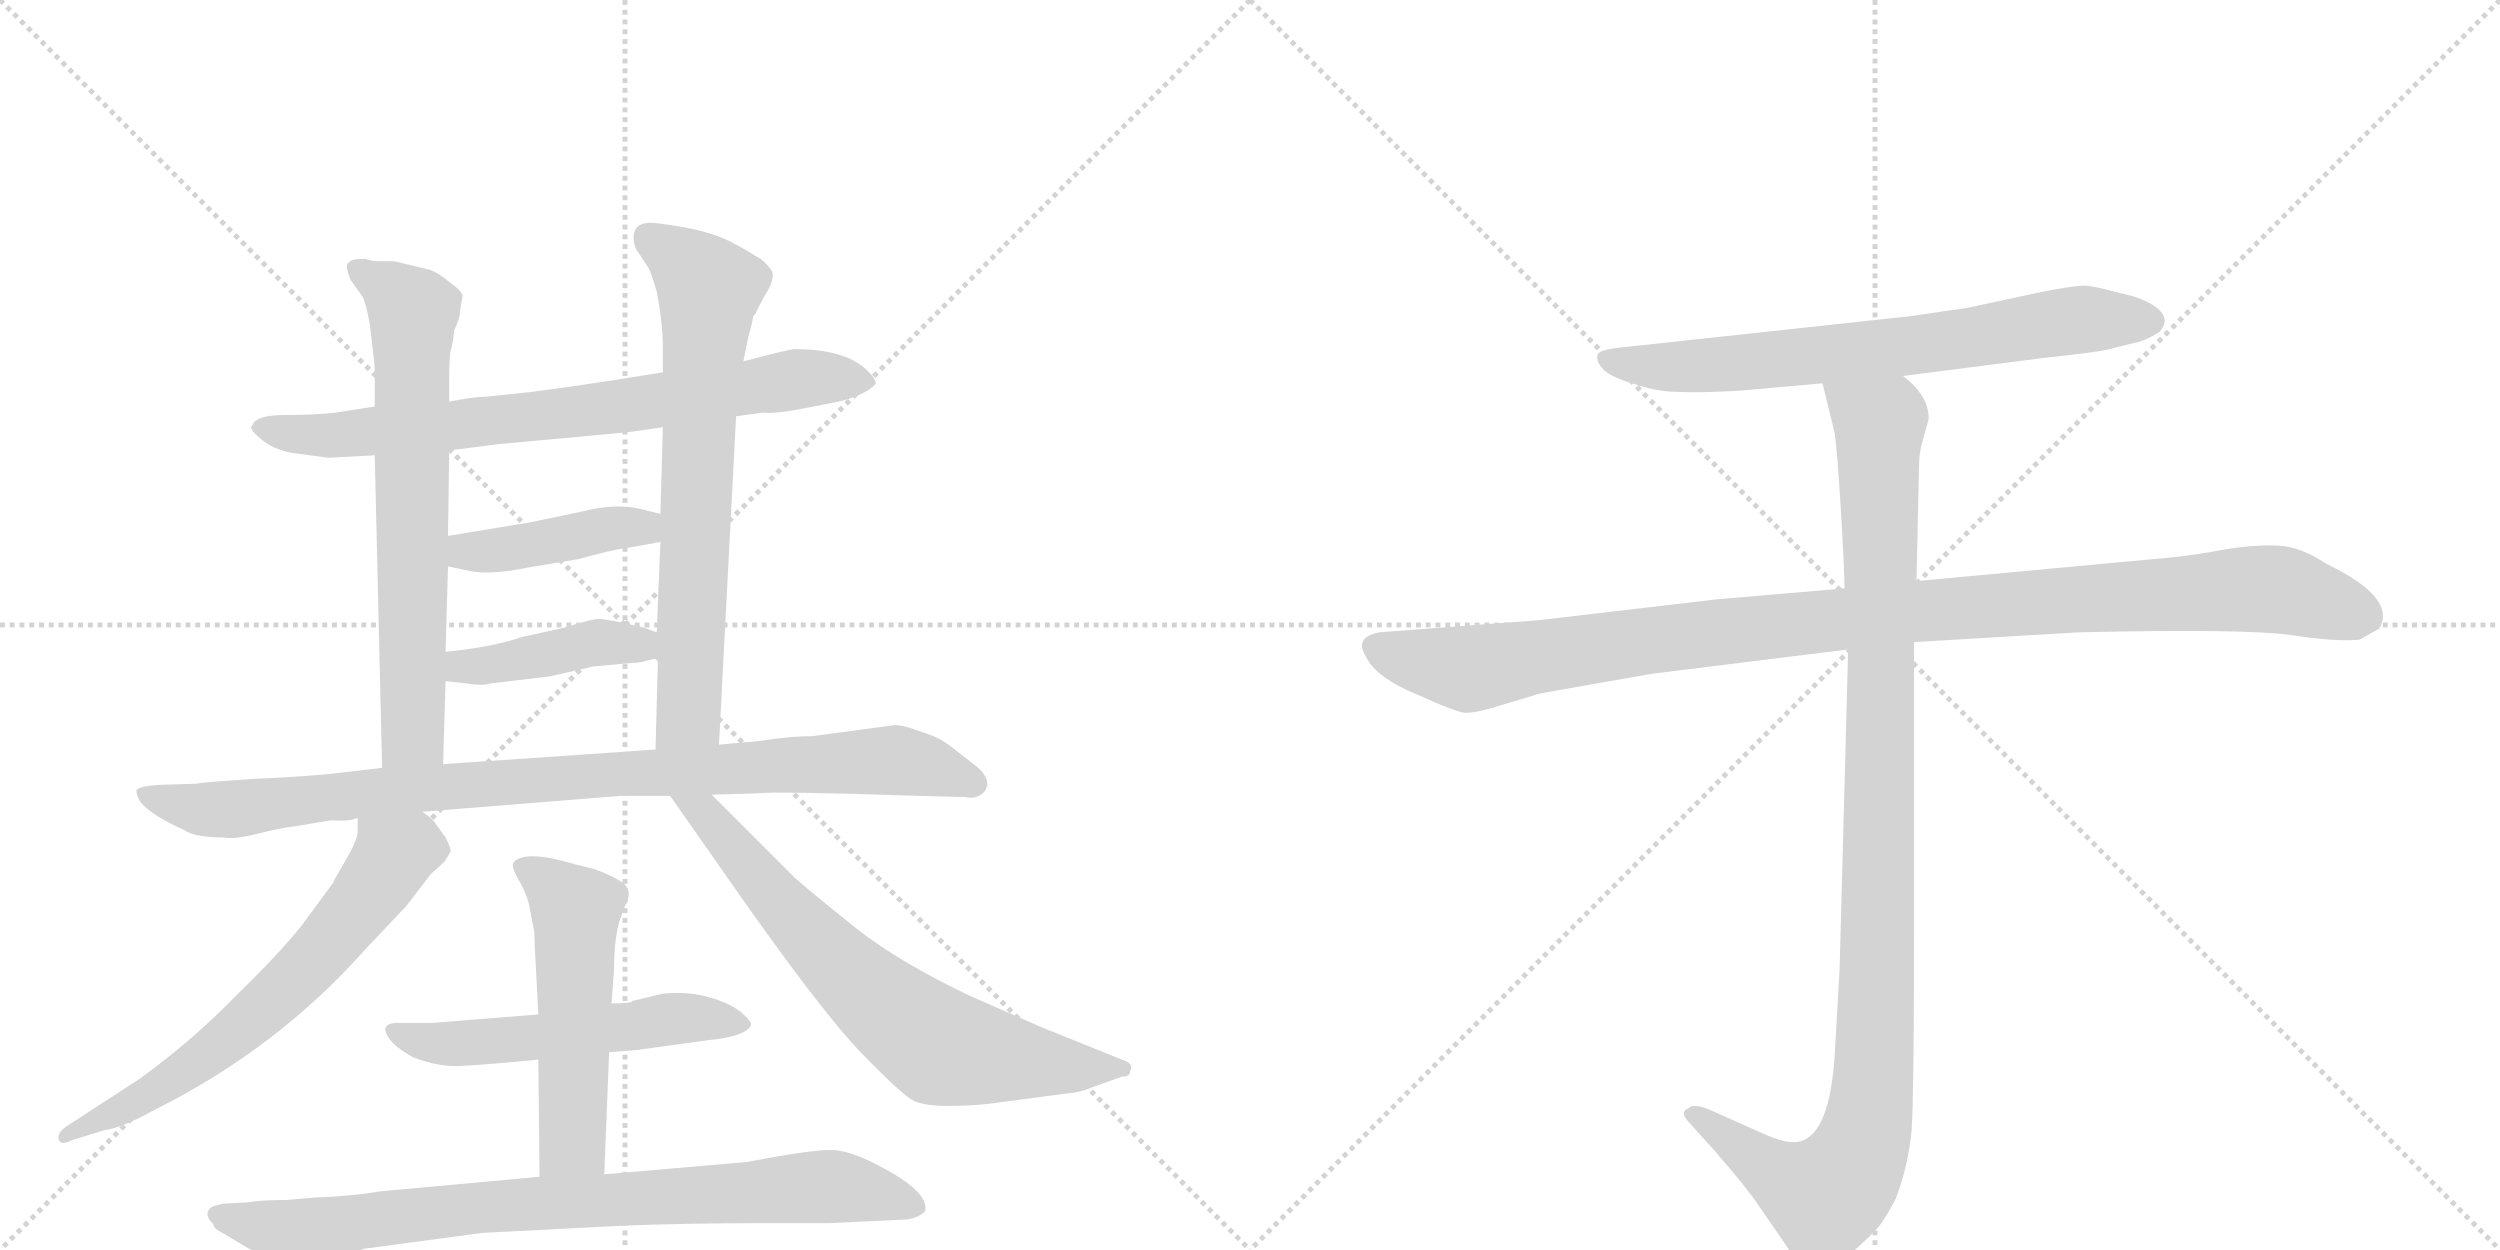 <svg version="1.1" viewBox="0 0 2048 1024" xmlns="http://www.w3.org/2000/svg">
  <g stroke="lightgray" stroke-dasharray="1,1" stroke-width="1" transform="scale(4, 4)">
    <line x1="0" y1="0" x2="256" y2="256"></line>
    <line x1="256" y1="0" x2="0" y2="256"></line>
    <line x1="128" y1="0" x2="128" y2="256"></line>
    <line x1="0" y1="128" x2="256" y2="128"></line>
    <line x1="256" y1="0" x2="512" y2="256"></line>
    <line x1="512" y1="0" x2="256" y2="256"></line>
    <line x1="384" y1="0" x2="384" y2="256"></line>
    <line x1="256" y1="128" x2="512" y2="128"></line>
  </g>
<g transform="scale(1, -1) translate(0, -850)">
   <style type="text/css">
    @keyframes keyframes0 {
      from {
       stroke: black;
       stroke-dashoffset: 753;
       stroke-width: 128;
       }
       71% {
       animation-timing-function: step-end;
       stroke: black;
       stroke-dashoffset: 0;
       stroke-width: 128;
       }
       to {
       stroke: black;
       stroke-width: 1024;
       }
       }
       #make-me-a-hanzi-animation-0 {
         animation: keyframes0 0.863s both;
         animation-delay: 0s;
         animation-timing-function: linear;
       }
    @keyframes keyframes1 {
      from {
       stroke: black;
       stroke-dashoffset: 685;
       stroke-width: 128;
       }
       69% {
       animation-timing-function: step-end;
       stroke: black;
       stroke-dashoffset: 0;
       stroke-width: 128;
       }
       to {
       stroke: black;
       stroke-width: 1024;
       }
       }
       #make-me-a-hanzi-animation-1 {
         animation: keyframes1 0.807s both;
         animation-delay: 0.863s;
         animation-timing-function: linear;
       }
    @keyframes keyframes2 {
      from {
       stroke: black;
       stroke-dashoffset: 704;
       stroke-width: 128;
       }
       70% {
       animation-timing-function: step-end;
       stroke: black;
       stroke-dashoffset: 0;
       stroke-width: 128;
       }
       to {
       stroke: black;
       stroke-width: 1024;
       }
       }
       #make-me-a-hanzi-animation-2 {
         animation: keyframes2 0.823s both;
         animation-delay: 1.67s;
         animation-timing-function: linear;
       }
    @keyframes keyframes3 {
      from {
       stroke: black;
       stroke-dashoffset: 422;
       stroke-width: 128;
       }
       58% {
       animation-timing-function: step-end;
       stroke: black;
       stroke-dashoffset: 0;
       stroke-width: 128;
       }
       to {
       stroke: black;
       stroke-width: 1024;
       }
       }
       #make-me-a-hanzi-animation-3 {
         animation: keyframes3 0.593s both;
         animation-delay: 2.493s;
         animation-timing-function: linear;
       }
    @keyframes keyframes4 {
      from {
       stroke: black;
       stroke-dashoffset: 421;
       stroke-width: 128;
       }
       58% {
       animation-timing-function: step-end;
       stroke: black;
       stroke-dashoffset: 0;
       stroke-width: 128;
       }
       to {
       stroke: black;
       stroke-width: 1024;
       }
       }
       #make-me-a-hanzi-animation-4 {
         animation: keyframes4 0.593s both;
         animation-delay: 3.087s;
         animation-timing-function: linear;
       }
    @keyframes keyframes5 {
      from {
       stroke: black;
       stroke-dashoffset: 941;
       stroke-width: 128;
       }
       75% {
       animation-timing-function: step-end;
       stroke: black;
       stroke-dashoffset: 0;
       stroke-width: 128;
       }
       to {
       stroke: black;
       stroke-width: 1024;
       }
       }
       #make-me-a-hanzi-animation-5 {
         animation: keyframes5 1.016s both;
         animation-delay: 3.679s;
         animation-timing-function: linear;
       }
    @keyframes keyframes6 {
      from {
       stroke: black;
       stroke-dashoffset: 649;
       stroke-width: 128;
       }
       68% {
       animation-timing-function: step-end;
       stroke: black;
       stroke-dashoffset: 0;
       stroke-width: 128;
       }
       to {
       stroke: black;
       stroke-width: 1024;
       }
       }
       #make-me-a-hanzi-animation-6 {
         animation: keyframes6 0.778s both;
         animation-delay: 4.695s;
         animation-timing-function: linear;
       }
    @keyframes keyframes7 {
      from {
       stroke: black;
       stroke-dashoffset: 703;
       stroke-width: 128;
       }
       70% {
       animation-timing-function: step-end;
       stroke: black;
       stroke-dashoffset: 0;
       stroke-width: 128;
       }
       to {
       stroke: black;
       stroke-width: 1024;
       }
       }
       #make-me-a-hanzi-animation-7 {
         animation: keyframes7 0.822s both;
         animation-delay: 5.473s;
         animation-timing-function: linear;
       }
    @keyframes keyframes8 {
      from {
       stroke: black;
       stroke-dashoffset: 544;
       stroke-width: 128;
       }
       64% {
       animation-timing-function: step-end;
       stroke: black;
       stroke-dashoffset: 0;
       stroke-width: 128;
       }
       to {
       stroke: black;
       stroke-width: 1024;
       }
       }
       #make-me-a-hanzi-animation-8 {
         animation: keyframes8 0.693s both;
         animation-delay: 6.295s;
         animation-timing-function: linear;
       }
    @keyframes keyframes9 {
      from {
       stroke: black;
       stroke-dashoffset: 529;
       stroke-width: 128;
       }
       63% {
       animation-timing-function: step-end;
       stroke: black;
       stroke-dashoffset: 0;
       stroke-width: 128;
       }
       to {
       stroke: black;
       stroke-width: 1024;
       }
       }
       #make-me-a-hanzi-animation-9 {
         animation: keyframes9 0.681s both;
         animation-delay: 6.988s;
         animation-timing-function: linear;
       }
    @keyframes keyframes10 {
      from {
       stroke: black;
       stroke-dashoffset: 833;
       stroke-width: 128;
       }
       73% {
       animation-timing-function: step-end;
       stroke: black;
       stroke-dashoffset: 0;
       stroke-width: 128;
       }
       to {
       stroke: black;
       stroke-width: 1024;
       }
       }
       #make-me-a-hanzi-animation-10 {
         animation: keyframes10 0.928s both;
         animation-delay: 7.668s;
         animation-timing-function: linear;
       }
    @keyframes keyframes11 {
      from {
       stroke: black;
       stroke-dashoffset: 705;
       stroke-width: 128;
       }
       70% {
       animation-timing-function: step-end;
       stroke: black;
       stroke-dashoffset: 0;
       stroke-width: 128;
       }
       to {
       stroke: black;
       stroke-width: 1024;
       }
       }
       #make-me-a-hanzi-animation-11 {
         animation: keyframes11 0.824s both;
         animation-delay: 8.596s;
         animation-timing-function: linear;
       }
    @keyframes keyframes12 {
      from {
       stroke: black;
       stroke-dashoffset: 1076;
       stroke-width: 128;
       }
       78% {
       animation-timing-function: step-end;
       stroke: black;
       stroke-dashoffset: 0;
       stroke-width: 128;
       }
       to {
       stroke: black;
       stroke-width: 1024;
       }
       }
       #make-me-a-hanzi-animation-12 {
         animation: keyframes12 1.126s both;
         animation-delay: 9.42s;
         animation-timing-function: linear;
       }
    @keyframes keyframes13 {
      from {
       stroke: black;
       stroke-dashoffset: 1072;
       stroke-width: 128;
       }
       78% {
       animation-timing-function: step-end;
       stroke: black;
       stroke-dashoffset: 0;
       stroke-width: 128;
       }
       to {
       stroke: black;
       stroke-width: 1024;
       }
       }
       #make-me-a-hanzi-animation-13 {
         animation: keyframes13 1.122s both;
         animation-delay: 10.546s;
         animation-timing-function: linear;
       }
</style>
<path d="M 603 509 L 625 512 Q 633 511 651 514 L 687 521 Q 708 526 717 535 Q 719 538 710 547 Q 692 564 651 564 Q 647 564 609 554 L 543 545 L 499 538 Q 467 533 436 529 L 398 525 Q 388 525 368 521 L 307 517 L 275 512 Q 257 510 233 510 Q 210 510 207 502 Q 203 499 213 491 Q 223 482 239 479 L 269 475 L 307 477 L 368 481 L 407 486 L 515 496 L 543 500 L 603 509 Z" fill="lightgray"></path> 
<path d="M 368 521 L 368 540 Q 368 555 369 562 Q 371 568 372 579 Q 377 590 377 596 L 379 608 Q 377 613 368 619 Q 360 626 352 629 L 323 636 L 310 636 Q 305 636 299 638 Q 287 638 286 635 Q 282 634 287 621 L 297 607 Q 300 601 303 584 L 306 558 Q 307 553 307 540 L 307 517 L 307 477 L 313 221 C 314 191 362 194 363 224 L 365 292 L 365 316 L 367 386 L 367 411 L 368 481 L 368 521 Z" fill="lightgray"></path> 
<path d="M 589 240 L 603 509 L 609 554 L 613 574 Q 617 588 617 591 L 619 593 Q 620 596 626 607 Q 633 618 633 624 Q 634 629 623 638 Q 603 650 602 650 Q 582 662 539 667 Q 526 669 521 663 Q 517 656 521 646 L 531 631 Q 533 628 538 611 Q 543 585 543 566 L 543 545 L 543 500 L 541 429 L 541 406 L 538 332 L 539 311 L 537 236 C 536 206 587 210 589 240 Z" fill="lightgray"></path> 
<path d="M 367 386 L 386 382 Q 404 379 432 385 L 474 392 Q 503 400 513 401 L 541 406 C 571 411 570 422 541 429 L 525 433 Q 504 438 477 431 L 434 422 L 367 411 C 337 406 338 392 367 386 Z" fill="lightgray"></path> 
<path d="M 401 290 L 451 296 L 486 304 L 519 307 Q 523 307 527 308 L 539 311 C 568 318 566 322 538 332 L 527 336 Q 501 342 492 343 Q 484 343 463 336 L 427 328 Q 404 320 365 316 C 335 313 335 295 365 292 L 383 290 Q 396 288 401 290 Z" fill="lightgray"></path> 
<path d="M 733 256 L 666 247 Q 648 247 622 243 L 589 240 L 537 236 L 363 224 L 313 221 L 279 217 Q 255 214 209 212 Q 163 209 161 208 L 129 207 Q 115 206 112 203 Q 111 200 115 193 Q 124 182 151 170 Q 159 164 183 164 Q 191 162 211 167 Q 231 172 241 173 L 271 178 Q 287 177 293 180 L 346 185 L 508 198 L 549 198 L 583 199 L 619 200 Q 635 202 753 198 L 791 197 Q 800 195 806 201 Q 815 212 795 226 L 777 240 Q 767 247 756 250 Q 741 256 733 256 Z" fill="lightgray"></path> 
<path d="M 293 180 L 293 169 Q 293 162 283 145 Q 273 128 273 127 L 248 93 Q 230 70 193 34 Q 157 -3 114 -34 L 54 -73 Q 47 -78 48 -83 Q 49 -89 59 -84 L 85 -76 Q 100 -74 127 -59 Q 227 -9 299 72 L 333 108 L 353 134 L 364 144 L 369 152 Q 370 154 365 164 L 357 175 Q 356 178 346 185 C 323 204 293 210 293 180 Z" fill="lightgray"></path> 
<path d="M 549 198 L 598 128 Q 672 22 706 -13 Q 740 -48 749 -52 Q 758 -56 777 -56 Q 796 -56 812 -54 L 872 -46 Q 885 -45 894 -41 L 919 -32 Q 926 -32 926 -27 Q 929 -21 919 -18 L 852 9 L 795 34 Q 738 61 702 89 Q 667 117 651 131 L 583 199 C 562 220 532 223 549 198 Z" fill="lightgray"></path> 
<path d="M 499 -12 L 523 -10 L 581 -2 Q 611 1 615 10 Q 617 12 608 20 Q 599 28 581 33 Q 564 38 543 36 L 518 30 Q 518 28 501 28 L 441 19 L 354 12 L 329 12 Q 309 13 319 -1 Q 324 -8 338 -16 Q 361 -25 381 -23 Q 401 -22 441 -18 L 499 -12 Z" fill="lightgray"></path> 
<path d="M 495 -112 L 499 -12 L 501 28 L 503 56 Q 503 78 507 94 L 512 108 Q 519 120 510 127 Q 501 133 487 138 L 471 142 Q 431 154 421 144 Q 418 141 425 129 Q 432 117 434 106 L 437 90 Q 438 87 438 76 L 441 19 L 441 -18 L 442 -114 C 442 -144 494 -142 495 -112 Z" fill="lightgray"></path> 
<path d="M 258 -131 L 235 -133 Q 213 -133 203 -135 L 183 -136 Q 174 -138 173 -139 Q 166 -145 175 -153 Q 174 -156 184 -161 L 204 -173 L 228 -183 Q 244 -188 247 -187 Q 251 -187 272 -181 Q 294 -175 298 -173 L 395 -160 L 512 -154 Q 567 -152 623 -152 L 679 -152 L 743 -149 Q 754 -147 758 -142 Q 761 -126 720 -105 Q 696 -92 680 -92 Q 664 -92 611 -102 L 495 -112 L 442 -114 L 311 -126 Q 288 -130 258 -131 Z" fill="lightgray"></path> 
<path d="M 1559 542 L 1676 557 Q 1724 562 1732 565 L 1748 569 Q 1756 570 1769 578 Q 1778 588 1768 597 Q 1757 606 1736 610 Q 1715 616 1707 616 Q 1699 616 1673 611 L 1622 600 Q 1609 597 1599 596 L 1565 591 L 1334 566 Q 1311 564 1309 560 Q 1307 555 1312 549 Q 1317 542 1337 536 Q 1357 529 1374 529 Q 1391 528 1426 530 L 1493 536 L 1559 542 Z" fill="lightgray"></path> 
<path d="M 1511 368 L 1406 359 L 1261 342 L 1130 332 Q 1109 328 1119 312 Q 1127 295 1161 281 Q 1194 266 1201 266 Q 1208 266 1222 270 L 1262 282 L 1353 298 L 1514 318 L 1568 324 L 1703 332 Q 1836 335 1875 330 Q 1914 324 1933 326 L 1949 335 Q 1964 360 1906 388 Q 1885 402 1867 403 Q 1848 404 1823 400 Q 1797 395 1775 393 L 1570 374 L 1511 368 Z" fill="lightgray"></path> 
<path d="M 1493 536 L 1503 495 Q 1505 482 1508 433 Q 1511 383 1511 368 L 1514 318 L 1507 56 L 1503 -14 Q 1499 -78 1475 -85 Q 1464 -88 1443 -78 L 1398 -58 Q 1387 -54 1383 -58 Q 1375 -61 1385 -71 L 1404 -92 Q 1431 -123 1441 -138 L 1463 -170 Q 1470 -182 1476 -186 Q 1482 -193 1488 -194 Q 1494 -196 1514 -179 Q 1533 -162 1539 -155 Q 1544 -149 1553 -132 Q 1563 -106 1566 -76 Q 1568 -46 1568 94 L 1568 324 L 1570 374 L 1572 466 Q 1572 477 1574 485 L 1580 507 Q 1580 526 1559 542 C 1539 565 1486 565 1493 536 Z" fill="lightgray"></path> 
      <clipPath id="make-me-a-hanzi-clip-0">
      <path d="M 603 509 L 625 512 Q 633 511 651 514 L 687 521 Q 708 526 717 535 Q 719 538 710 547 Q 692 564 651 564 Q 647 564 609 554 L 543 545 L 499 538 Q 467 533 436 529 L 398 525 Q 388 525 368 521 L 307 517 L 275 512 Q 257 510 233 510 Q 210 510 207 502 Q 203 499 213 491 Q 223 482 239 479 L 269 475 L 307 477 L 368 481 L 407 486 L 515 496 L 543 500 L 603 509 Z" fill="lightgray"></path>
      </clipPath>
      <path clip-path="url(#make-me-a-hanzi-clip-0)" d="M 215 499 L 287 494 L 505 516 L 659 541 L 709 538 " fill="none" id="make-me-a-hanzi-animation-0" stroke-dasharray="625 1250" stroke-linecap="round"></path>

      <clipPath id="make-me-a-hanzi-clip-1">
      <path d="M 368 521 L 368 540 Q 368 555 369 562 Q 371 568 372 579 Q 377 590 377 596 L 379 608 Q 377 613 368 619 Q 360 626 352 629 L 323 636 L 310 636 Q 305 636 299 638 Q 287 638 286 635 Q 282 634 287 621 L 297 607 Q 300 601 303 584 L 306 558 Q 307 553 307 540 L 307 517 L 307 477 L 313 221 C 314 191 362 194 363 224 L 365 292 L 365 316 L 367 386 L 367 411 L 368 481 L 368 521 Z" fill="lightgray"></path>
      </clipPath>
      <path clip-path="url(#make-me-a-hanzi-clip-1)" d="M 294 629 L 338 595 L 338 248 L 319 229 " fill="none" id="make-me-a-hanzi-animation-1" stroke-dasharray="557 1114" stroke-linecap="round"></path>

      <clipPath id="make-me-a-hanzi-clip-2">
      <path d="M 589 240 L 603 509 L 609 554 L 613 574 Q 617 588 617 591 L 619 593 Q 620 596 626 607 Q 633 618 633 624 Q 634 629 623 638 Q 603 650 602 650 Q 582 662 539 667 Q 526 669 521 663 Q 517 656 521 646 L 531 631 Q 533 628 538 611 Q 543 585 543 566 L 543 545 L 543 500 L 541 429 L 541 406 L 538 332 L 539 311 L 537 236 C 536 206 587 210 589 240 Z" fill="lightgray"></path>
      </clipPath>
      <path clip-path="url(#make-me-a-hanzi-clip-2)" d="M 529 657 L 581 613 L 565 265 L 543 243 " fill="none" id="make-me-a-hanzi-animation-2" stroke-dasharray="576 1152" stroke-linecap="round"></path>

      <clipPath id="make-me-a-hanzi-clip-3">
      <path d="M 367 386 L 386 382 Q 404 379 432 385 L 474 392 Q 503 400 513 401 L 541 406 C 571 411 570 422 541 429 L 525 433 Q 504 438 477 431 L 434 422 L 367 411 C 337 406 338 392 367 386 Z" fill="lightgray"></path>
      </clipPath>
      <path clip-path="url(#make-me-a-hanzi-clip-3)" d="M 373 392 L 382 398 L 535 423 " fill="none" id="make-me-a-hanzi-animation-3" stroke-dasharray="294 588" stroke-linecap="round"></path>

      <clipPath id="make-me-a-hanzi-clip-4">
      <path d="M 401 290 L 451 296 L 486 304 L 519 307 Q 523 307 527 308 L 539 311 C 568 318 566 322 538 332 L 527 336 Q 501 342 492 343 Q 484 343 463 336 L 427 328 Q 404 320 365 316 C 335 313 335 295 365 292 L 383 290 Q 396 288 401 290 Z" fill="lightgray"></path>
      </clipPath>
      <path clip-path="url(#make-me-a-hanzi-clip-4)" d="M 370 298 L 379 304 L 493 324 L 531 316 " fill="none" id="make-me-a-hanzi-animation-4" stroke-dasharray="293 586" stroke-linecap="round"></path>

      <clipPath id="make-me-a-hanzi-clip-5">
      <path d="M 733 256 L 666 247 Q 648 247 622 243 L 589 240 L 537 236 L 363 224 L 313 221 L 279 217 Q 255 214 209 212 Q 163 209 161 208 L 129 207 Q 115 206 112 203 Q 111 200 115 193 Q 124 182 151 170 Q 159 164 183 164 Q 191 162 211 167 Q 231 172 241 173 L 271 178 Q 287 177 293 180 L 346 185 L 508 198 L 549 198 L 583 199 L 619 200 Q 635 202 753 198 L 791 197 Q 800 195 806 201 Q 815 212 795 226 L 777 240 Q 767 247 756 250 Q 741 256 733 256 Z" fill="lightgray"></path>
      </clipPath>
      <path clip-path="url(#make-me-a-hanzi-clip-5)" d="M 117 199 L 177 186 L 372 207 L 730 227 L 796 208 " fill="none" id="make-me-a-hanzi-animation-5" stroke-dasharray="813 1626" stroke-linecap="round"></path>

      <clipPath id="make-me-a-hanzi-clip-6">
      <path d="M 293 180 L 293 169 Q 293 162 283 145 Q 273 128 273 127 L 248 93 Q 230 70 193 34 Q 157 -3 114 -34 L 54 -73 Q 47 -78 48 -83 Q 49 -89 59 -84 L 85 -76 Q 100 -74 127 -59 Q 227 -9 299 72 L 333 108 L 353 134 L 364 144 L 369 152 Q 370 154 365 164 L 357 175 Q 356 178 346 185 C 323 204 293 210 293 180 Z" fill="lightgray"></path>
      </clipPath>
      <path clip-path="url(#make-me-a-hanzi-clip-6)" d="M 356 154 L 337 156 L 322 149 L 245 51 L 178 -8 L 113 -52 L 54 -80 " fill="none" id="make-me-a-hanzi-animation-6" stroke-dasharray="521 1042" stroke-linecap="round"></path>

      <clipPath id="make-me-a-hanzi-clip-7">
      <path d="M 549 198 L 598 128 Q 672 22 706 -13 Q 740 -48 749 -52 Q 758 -56 777 -56 Q 796 -56 812 -54 L 872 -46 Q 885 -45 894 -41 L 919 -32 Q 926 -32 926 -27 Q 929 -21 919 -18 L 852 9 L 795 34 Q 738 61 702 89 Q 667 117 651 131 L 583 199 C 562 220 532 223 549 198 Z" fill="lightgray"></path>
      </clipPath>
      <path clip-path="url(#make-me-a-hanzi-clip-7)" d="M 555 193 L 578 184 L 682 64 L 759 -1 L 802 -14 L 919 -25 " fill="none" id="make-me-a-hanzi-animation-7" stroke-dasharray="575 1150" stroke-linecap="round"></path>

      <clipPath id="make-me-a-hanzi-clip-8">
      <path d="M 499 -12 L 523 -10 L 581 -2 Q 611 1 615 10 Q 617 12 608 20 Q 599 28 581 33 Q 564 38 543 36 L 518 30 Q 518 28 501 28 L 441 19 L 354 12 L 329 12 Q 309 13 319 -1 Q 324 -8 338 -16 Q 361 -25 381 -23 Q 401 -22 441 -18 L 499 -12 Z" fill="lightgray"></path>
      </clipPath>
      <path clip-path="url(#make-me-a-hanzi-clip-8)" d="M 324 6 L 339 -2 L 386 -5 L 551 16 L 608 12 " fill="none" id="make-me-a-hanzi-animation-8" stroke-dasharray="416 832" stroke-linecap="round"></path>

      <clipPath id="make-me-a-hanzi-clip-9">
      <path d="M 495 -112 L 499 -12 L 501 28 L 503 56 Q 503 78 507 94 L 512 108 Q 519 120 510 127 Q 501 133 487 138 L 471 142 Q 431 154 421 144 Q 418 141 425 129 Q 432 117 434 106 L 437 90 Q 438 87 438 76 L 441 19 L 441 -18 L 442 -114 C 442 -144 494 -142 495 -112 Z" fill="lightgray"></path>
      </clipPath>
      <path clip-path="url(#make-me-a-hanzi-clip-9)" d="M 429 138 L 472 101 L 469 -86 L 448 -107 " fill="none" id="make-me-a-hanzi-animation-9" stroke-dasharray="401 802" stroke-linecap="round"></path>

      <clipPath id="make-me-a-hanzi-clip-10">
      <path d="M 258 -131 L 235 -133 Q 213 -133 203 -135 L 183 -136 Q 174 -138 173 -139 Q 166 -145 175 -153 Q 174 -156 184 -161 L 204 -173 L 228 -183 Q 244 -188 247 -187 Q 251 -187 272 -181 Q 294 -175 298 -173 L 395 -160 L 512 -154 Q 567 -152 623 -152 L 679 -152 L 743 -149 Q 754 -147 758 -142 Q 761 -126 720 -105 Q 696 -92 680 -92 Q 664 -92 611 -102 L 495 -112 L 442 -114 L 311 -126 Q 288 -130 258 -131 Z" fill="lightgray"></path>
      </clipPath>
      <path clip-path="url(#make-me-a-hanzi-clip-10)" d="M 180 -145 L 246 -160 L 378 -140 L 670 -122 L 702 -124 L 751 -139 " fill="none" id="make-me-a-hanzi-animation-10" stroke-dasharray="705 1410" stroke-linecap="round"></path>

      <clipPath id="make-me-a-hanzi-clip-11">
      <path d="M 1559 542 L 1676 557 Q 1724 562 1732 565 L 1748 569 Q 1756 570 1769 578 Q 1778 588 1768 597 Q 1757 606 1736 610 Q 1715 616 1707 616 Q 1699 616 1673 611 L 1622 600 Q 1609 597 1599 596 L 1565 591 L 1334 566 Q 1311 564 1309 560 Q 1307 555 1312 549 Q 1317 542 1337 536 Q 1357 529 1374 529 Q 1391 528 1426 530 L 1493 536 L 1559 542 Z" fill="lightgray"></path>
      </clipPath>
      <path clip-path="url(#make-me-a-hanzi-clip-11)" d="M 1315 556 L 1389 550 L 1593 570 L 1709 589 L 1761 587 " fill="none" id="make-me-a-hanzi-animation-11" stroke-dasharray="577 1154" stroke-linecap="round"></path>

      <clipPath id="make-me-a-hanzi-clip-12">
      <path d="M 1511 368 L 1406 359 L 1261 342 L 1130 332 Q 1109 328 1119 312 Q 1127 295 1161 281 Q 1194 266 1201 266 Q 1208 266 1222 270 L 1262 282 L 1353 298 L 1514 318 L 1568 324 L 1703 332 Q 1836 335 1875 330 Q 1914 324 1933 326 L 1949 335 Q 1964 360 1906 388 Q 1885 402 1867 403 Q 1848 404 1823 400 Q 1797 395 1775 393 L 1570 374 L 1511 368 Z" fill="lightgray"></path>
      </clipPath>
      <path clip-path="url(#make-me-a-hanzi-clip-12)" d="M 1128 320 L 1208 302 L 1550 348 L 1849 368 L 1873 366 L 1939 344 " fill="none" id="make-me-a-hanzi-animation-12" stroke-dasharray="948 1896" stroke-linecap="round"></path>

      <clipPath id="make-me-a-hanzi-clip-13">
      <path d="M 1493 536 L 1503 495 Q 1505 482 1508 433 Q 1511 383 1511 368 L 1514 318 L 1507 56 L 1503 -14 Q 1499 -78 1475 -85 Q 1464 -88 1443 -78 L 1398 -58 Q 1387 -54 1383 -58 Q 1375 -61 1385 -71 L 1404 -92 Q 1431 -123 1441 -138 L 1463 -170 Q 1470 -182 1476 -186 Q 1482 -193 1488 -194 Q 1494 -196 1514 -179 Q 1533 -162 1539 -155 Q 1544 -149 1553 -132 Q 1563 -106 1566 -76 Q 1568 -46 1568 94 L 1568 324 L 1570 374 L 1572 466 Q 1572 477 1574 485 L 1580 507 Q 1580 526 1559 542 C 1539 565 1486 565 1493 536 Z" fill="lightgray"></path>
      </clipPath>
      <path clip-path="url(#make-me-a-hanzi-clip-13)" d="M 1500 531 L 1540 500 L 1539 58 L 1530 -71 L 1520 -101 L 1495 -130 L 1451 -109 L 1391 -63 " fill="none" id="make-me-a-hanzi-animation-13" stroke-dasharray="944 1888" stroke-linecap="round"></path>

</g>
</svg>
